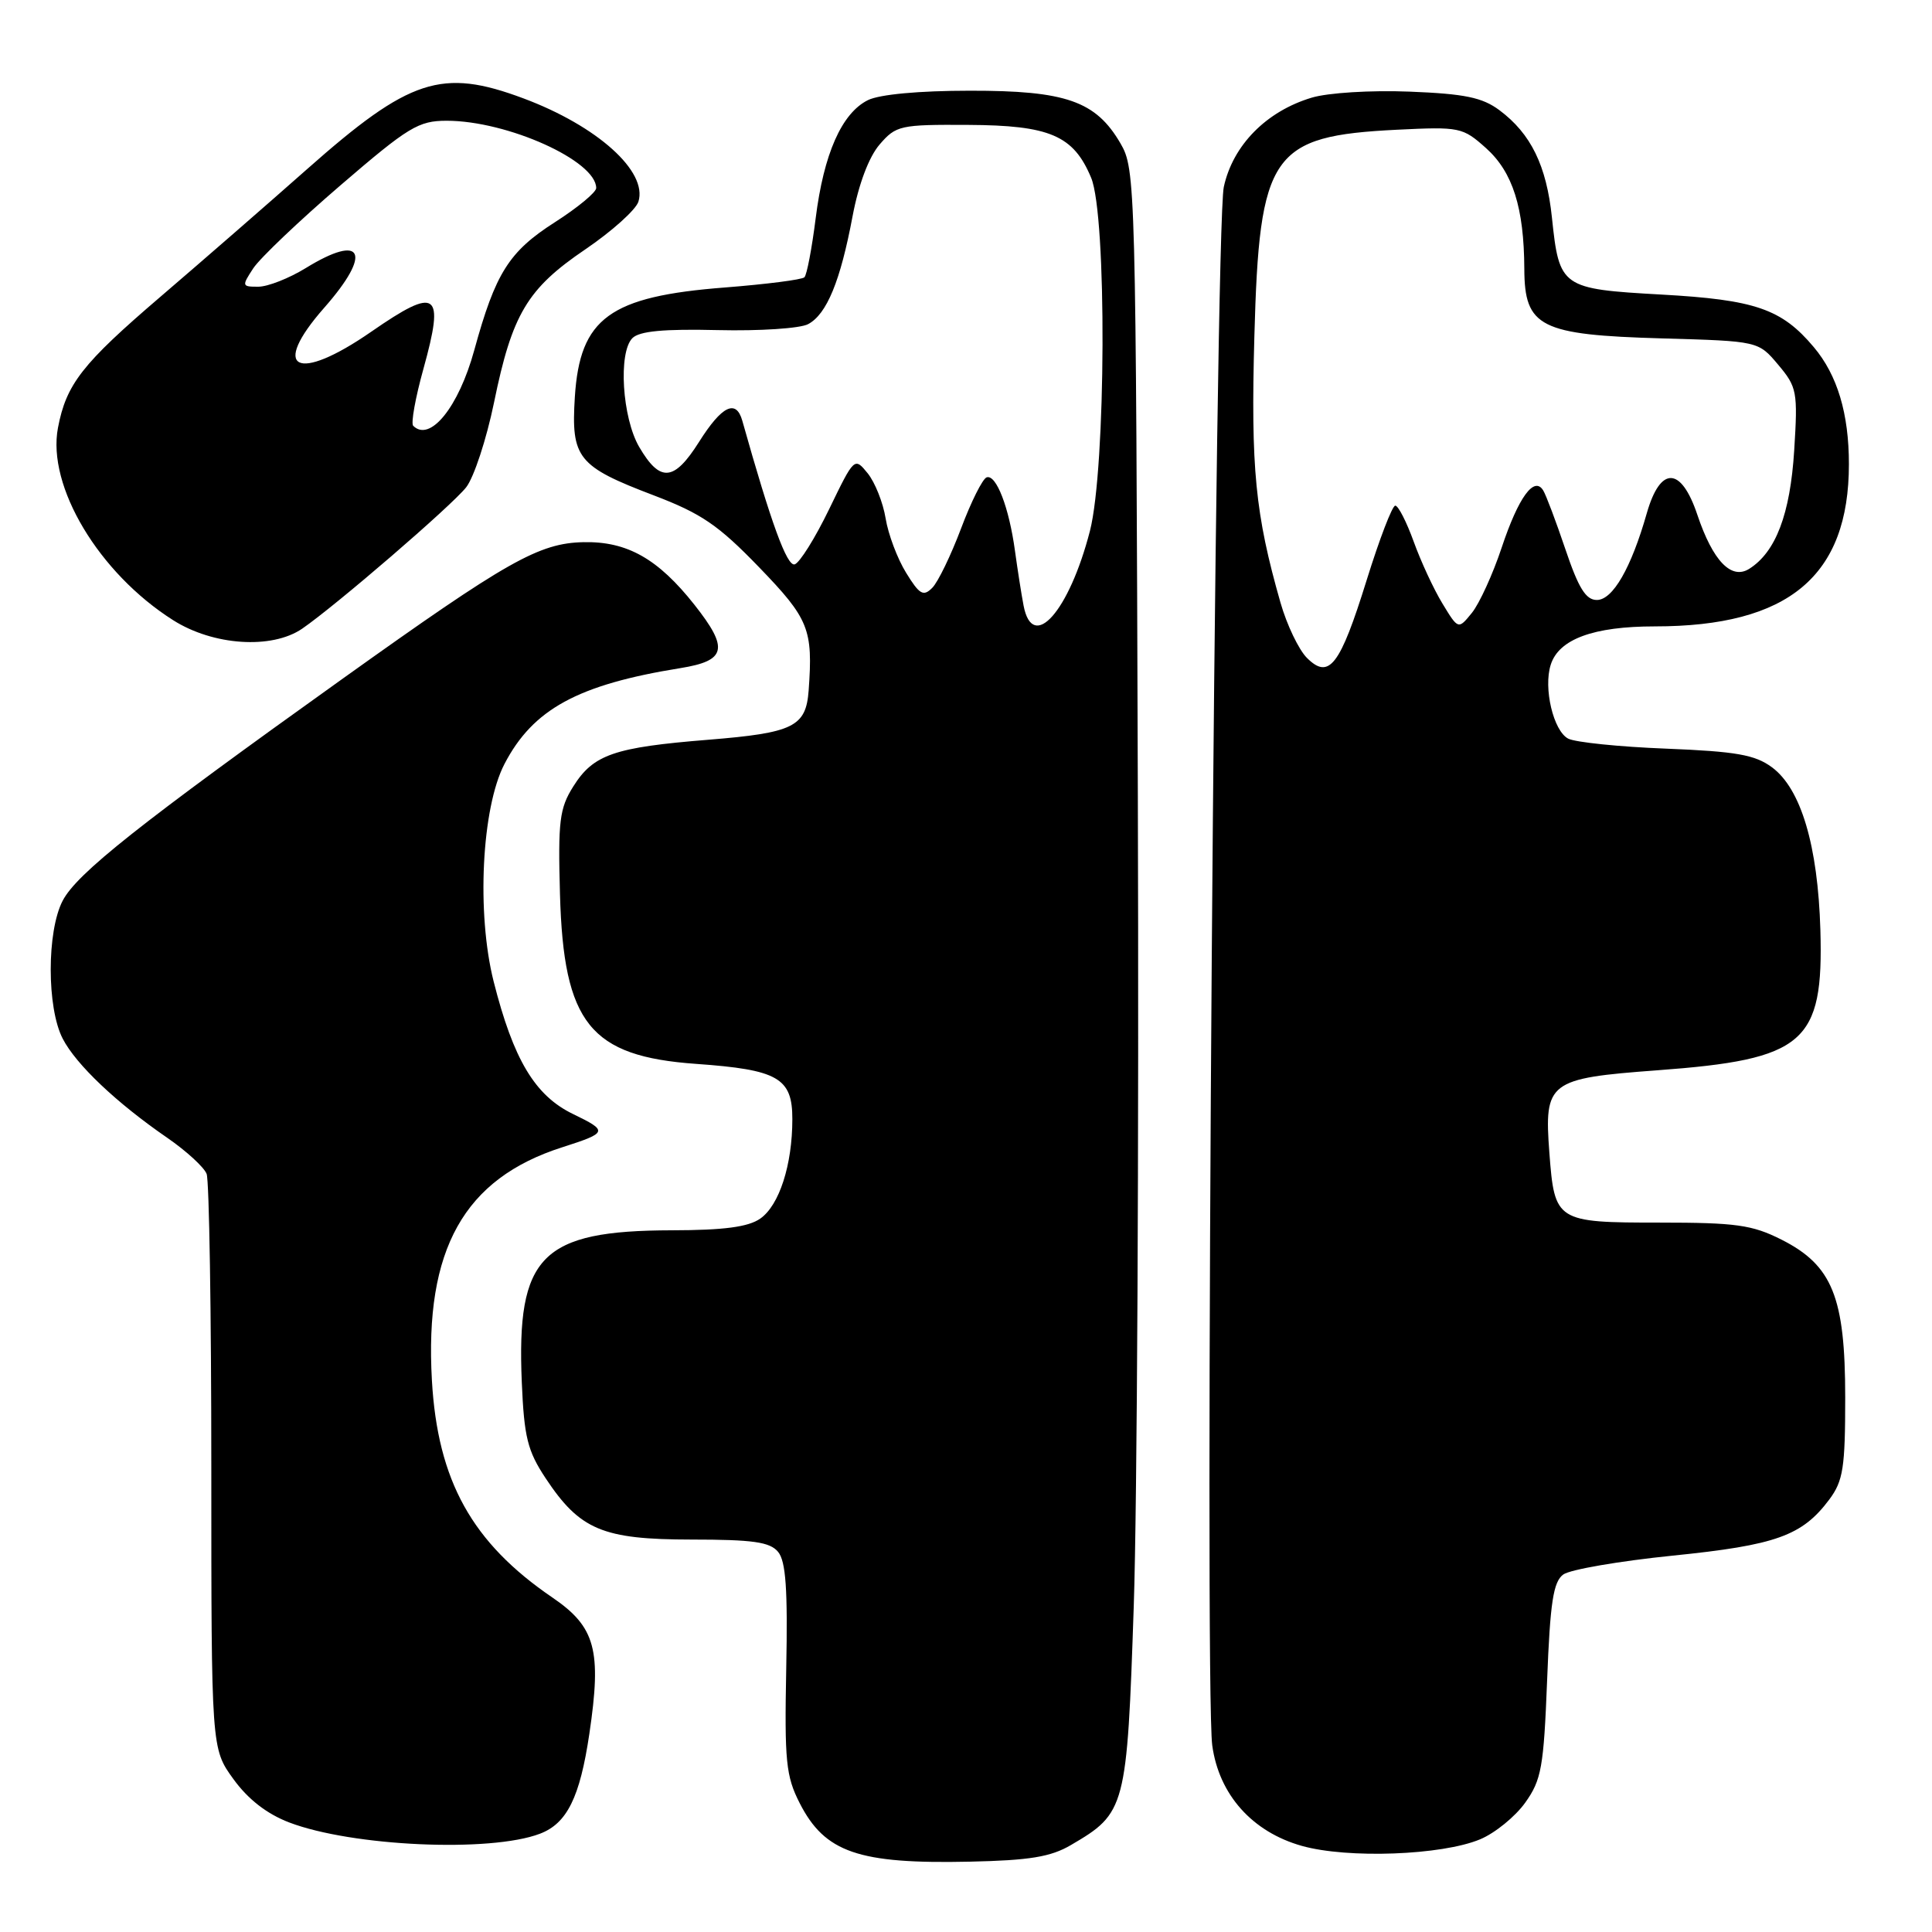 <?xml version="1.0" encoding="UTF-8" standalone="no"?>
<!DOCTYPE svg PUBLIC "-//W3C//DTD SVG 1.1//EN" "http://www.w3.org/Graphics/SVG/1.1/DTD/svg11.dtd" >
<svg xmlns="http://www.w3.org/2000/svg" xmlns:xlink="http://www.w3.org/1999/xlink" version="1.1" viewBox="0 0 256 256">
 <g >
 <path fill="currentColor"
d=" M 141.90 244.48 C 149.17 240.23 149.33 239.65 150.23 212.77 C 150.68 199.46 150.92 151.20 150.77 105.53 C 150.51 24.11 150.46 22.43 148.47 19.00 C 145.20 13.39 141.24 12.00 128.50 12.02 C 121.77 12.02 116.53 12.51 115.00 13.27 C 111.53 15.00 109.15 20.39 108.08 28.93 C 107.58 32.91 106.91 36.43 106.59 36.74 C 106.27 37.06 101.55 37.66 96.10 38.09 C 80.78 39.27 76.84 42.14 76.17 52.60 C 75.66 60.70 76.54 61.80 86.63 65.64 C 92.93 68.04 95.18 69.57 100.57 75.15 C 107.20 82.01 107.74 83.37 107.15 91.50 C 106.79 96.30 105.13 97.11 93.87 98.02 C 81.34 99.03 78.62 99.97 75.95 104.23 C 74.14 107.11 73.93 108.81 74.20 118.50 C 74.68 135.60 78.18 139.97 92.24 140.97 C 103.10 141.74 105.00 142.83 104.99 148.29 C 104.99 154.35 103.26 159.71 100.74 161.47 C 99.16 162.58 95.93 163.01 89.03 163.02 C 71.71 163.06 68.43 166.38 69.14 183.16 C 69.45 190.43 69.90 192.25 72.29 195.86 C 76.83 202.72 79.85 203.99 91.63 204.00 C 99.76 204.00 102.02 204.32 103.10 205.63 C 104.13 206.86 104.39 210.62 104.18 221.08 C 103.94 233.36 104.14 235.35 105.96 238.92 C 109.30 245.47 113.75 247.00 128.51 246.68 C 136.41 246.51 139.23 246.05 141.90 244.48 Z  M 196.12 243.72 C 198.09 242.90 200.78 240.71 202.10 238.86 C 204.25 235.85 204.55 234.16 205.00 222.67 C 205.40 212.31 205.82 209.60 207.14 208.63 C 208.05 207.97 214.57 206.85 221.64 206.13 C 235.35 204.74 238.80 203.50 242.40 198.68 C 244.23 196.22 244.50 194.47 244.50 185.18 C 244.50 171.87 242.80 167.66 236.04 164.25 C 232.17 162.30 230.02 162.00 219.91 162.00 C 206.20 162.00 205.99 161.86 205.30 152.76 C 204.59 143.34 205.18 142.89 219.60 141.82 C 239.12 140.38 241.64 138.21 241.21 123.24 C 240.88 112.03 238.64 104.50 234.78 101.66 C 232.54 100.01 230.04 99.57 220.78 99.20 C 214.58 98.96 208.73 98.36 207.79 97.87 C 205.83 96.84 204.49 91.17 205.48 88.08 C 206.55 84.69 211.14 83.00 219.27 83.00 C 237.01 83.00 244.99 76.33 244.99 61.50 C 244.99 54.80 243.46 49.70 240.34 46.00 C 236.08 40.93 232.58 39.72 220.13 39.03 C 206.89 38.29 206.61 38.10 205.64 28.84 C 204.92 21.94 202.86 17.72 198.68 14.60 C 196.41 12.91 194.08 12.43 186.75 12.14 C 181.66 11.94 175.96 12.29 173.81 12.94 C 167.80 14.74 163.36 19.24 162.16 24.77 C 161.00 30.09 159.57 223.55 160.63 231.28 C 161.52 237.80 165.93 242.74 172.50 244.59 C 178.58 246.30 191.05 245.84 196.12 243.72 Z  M 71.54 242.98 C 75.13 241.62 76.84 238.17 78.09 229.75 C 79.74 218.65 78.91 215.58 73.21 211.69 C 62.54 204.42 57.99 196.22 57.23 182.91 C 56.24 165.56 61.48 156.18 74.50 152.02 C 80.55 150.08 80.61 149.88 75.92 147.61 C 70.88 145.17 68.03 140.40 65.41 130.05 C 63.13 121.00 63.82 107.06 66.84 101.24 C 70.62 93.96 76.57 90.72 90.15 88.53 C 96.25 87.55 96.61 85.95 92.02 80.14 C 87.20 74.04 83.10 71.72 77.34 71.84 C 71.41 71.96 67.26 74.31 45.50 89.86 C 18.44 109.20 10.19 115.74 8.31 119.34 C 6.19 123.39 6.19 133.54 8.31 137.63 C 10.08 141.06 15.44 146.14 22.17 150.77 C 24.69 152.51 27.04 154.66 27.38 155.55 C 27.72 156.44 28.00 173.93 28.00 194.43 C 28.00 231.70 28.00 231.70 30.93 235.74 C 32.86 238.41 35.36 240.35 38.31 241.48 C 46.63 244.66 64.96 245.49 71.54 242.98 Z  M 40.03 83.31 C 44.46 80.27 59.84 67.02 61.77 64.57 C 62.80 63.25 64.46 58.20 65.46 53.34 C 67.86 41.61 69.86 38.26 77.56 33.04 C 81.08 30.65 84.24 27.81 84.59 26.73 C 85.86 22.73 79.16 16.70 69.37 13.04 C 58.54 8.99 54.28 10.38 40.68 22.42 C 35.63 26.89 26.89 34.50 21.25 39.33 C 10.88 48.21 8.78 50.90 7.68 56.69 C 6.21 64.43 13.09 75.93 22.93 82.17 C 28.25 85.55 36.00 86.06 40.03 83.31 Z  M 135.63 80.25 C 135.34 78.74 134.83 75.47 134.49 73.00 C 133.71 67.26 132.01 62.83 130.74 63.25 C 130.20 63.43 128.67 66.49 127.34 70.04 C 126.00 73.59 124.29 77.13 123.53 77.89 C 122.35 79.08 121.84 78.79 120.06 75.89 C 118.91 74.03 117.69 70.79 117.35 68.69 C 117.01 66.60 115.94 63.91 114.97 62.71 C 113.22 60.56 113.20 60.58 109.86 67.48 C 108.01 71.30 105.96 74.58 105.30 74.78 C 104.28 75.08 102.19 69.37 98.36 55.75 C 97.54 52.84 95.65 53.76 92.63 58.55 C 89.31 63.81 87.47 63.96 84.70 59.23 C 82.44 55.36 81.90 46.70 83.80 44.80 C 84.74 43.87 87.96 43.57 95.14 43.74 C 100.65 43.87 106.03 43.52 107.08 42.95 C 109.55 41.64 111.36 37.24 112.97 28.65 C 113.77 24.41 115.13 20.80 116.55 19.15 C 118.73 16.62 119.27 16.50 128.28 16.55 C 139.10 16.60 142.25 17.95 144.58 23.55 C 146.68 28.57 146.56 62.03 144.42 70.36 C 141.66 81.04 136.83 86.49 135.63 80.25 Z  M 173.17 87.17 C 172.09 86.09 170.51 82.79 169.67 79.85 C 166.32 68.12 165.73 62.04 166.21 44.58 C 166.87 20.29 168.44 18.02 185.11 17.19 C 193.44 16.78 193.81 16.86 196.91 19.63 C 200.45 22.81 201.94 27.51 201.98 35.63 C 202.01 43.34 204.06 44.38 220.25 44.84 C 232.99 45.20 232.99 45.20 235.62 48.33 C 238.11 51.29 238.23 51.89 237.74 59.69 C 237.21 68.13 235.30 73.16 231.77 75.38 C 229.40 76.86 226.96 74.32 224.91 68.22 C 222.76 61.80 220.01 61.71 218.21 68.00 C 216.14 75.27 213.70 79.50 211.59 79.50 C 210.13 79.50 209.16 77.93 207.42 72.77 C 206.17 69.07 204.85 65.57 204.48 64.98 C 203.28 63.03 201.20 65.90 198.98 72.56 C 197.81 76.08 196.03 79.97 195.04 81.20 C 193.23 83.43 193.23 83.43 191.13 79.97 C 189.97 78.07 188.26 74.37 187.32 71.76 C 186.37 69.14 185.28 67.00 184.88 67.00 C 184.48 67.00 182.78 71.44 181.09 76.87 C 177.56 88.23 176.11 90.11 173.17 87.17 Z  M 54.75 56.42 C 54.43 56.10 55.04 52.70 56.11 48.86 C 58.95 38.62 57.94 37.90 49.20 43.95 C 39.31 50.80 35.74 48.98 42.96 40.78 C 49.37 33.50 48.12 30.84 40.50 35.53 C 38.30 36.88 35.48 37.99 34.23 37.99 C 32.04 38.00 32.02 37.90 33.56 35.55 C 34.45 34.20 39.65 29.25 45.12 24.55 C 54.13 16.80 55.45 16.00 59.19 16.00 C 67.23 16.00 79.00 21.30 79.00 24.92 C 79.00 25.48 76.55 27.51 73.55 29.43 C 67.43 33.34 65.65 36.17 62.84 46.41 C 60.77 53.95 56.98 58.64 54.75 56.42 Z "/>
</g>
</svg>
